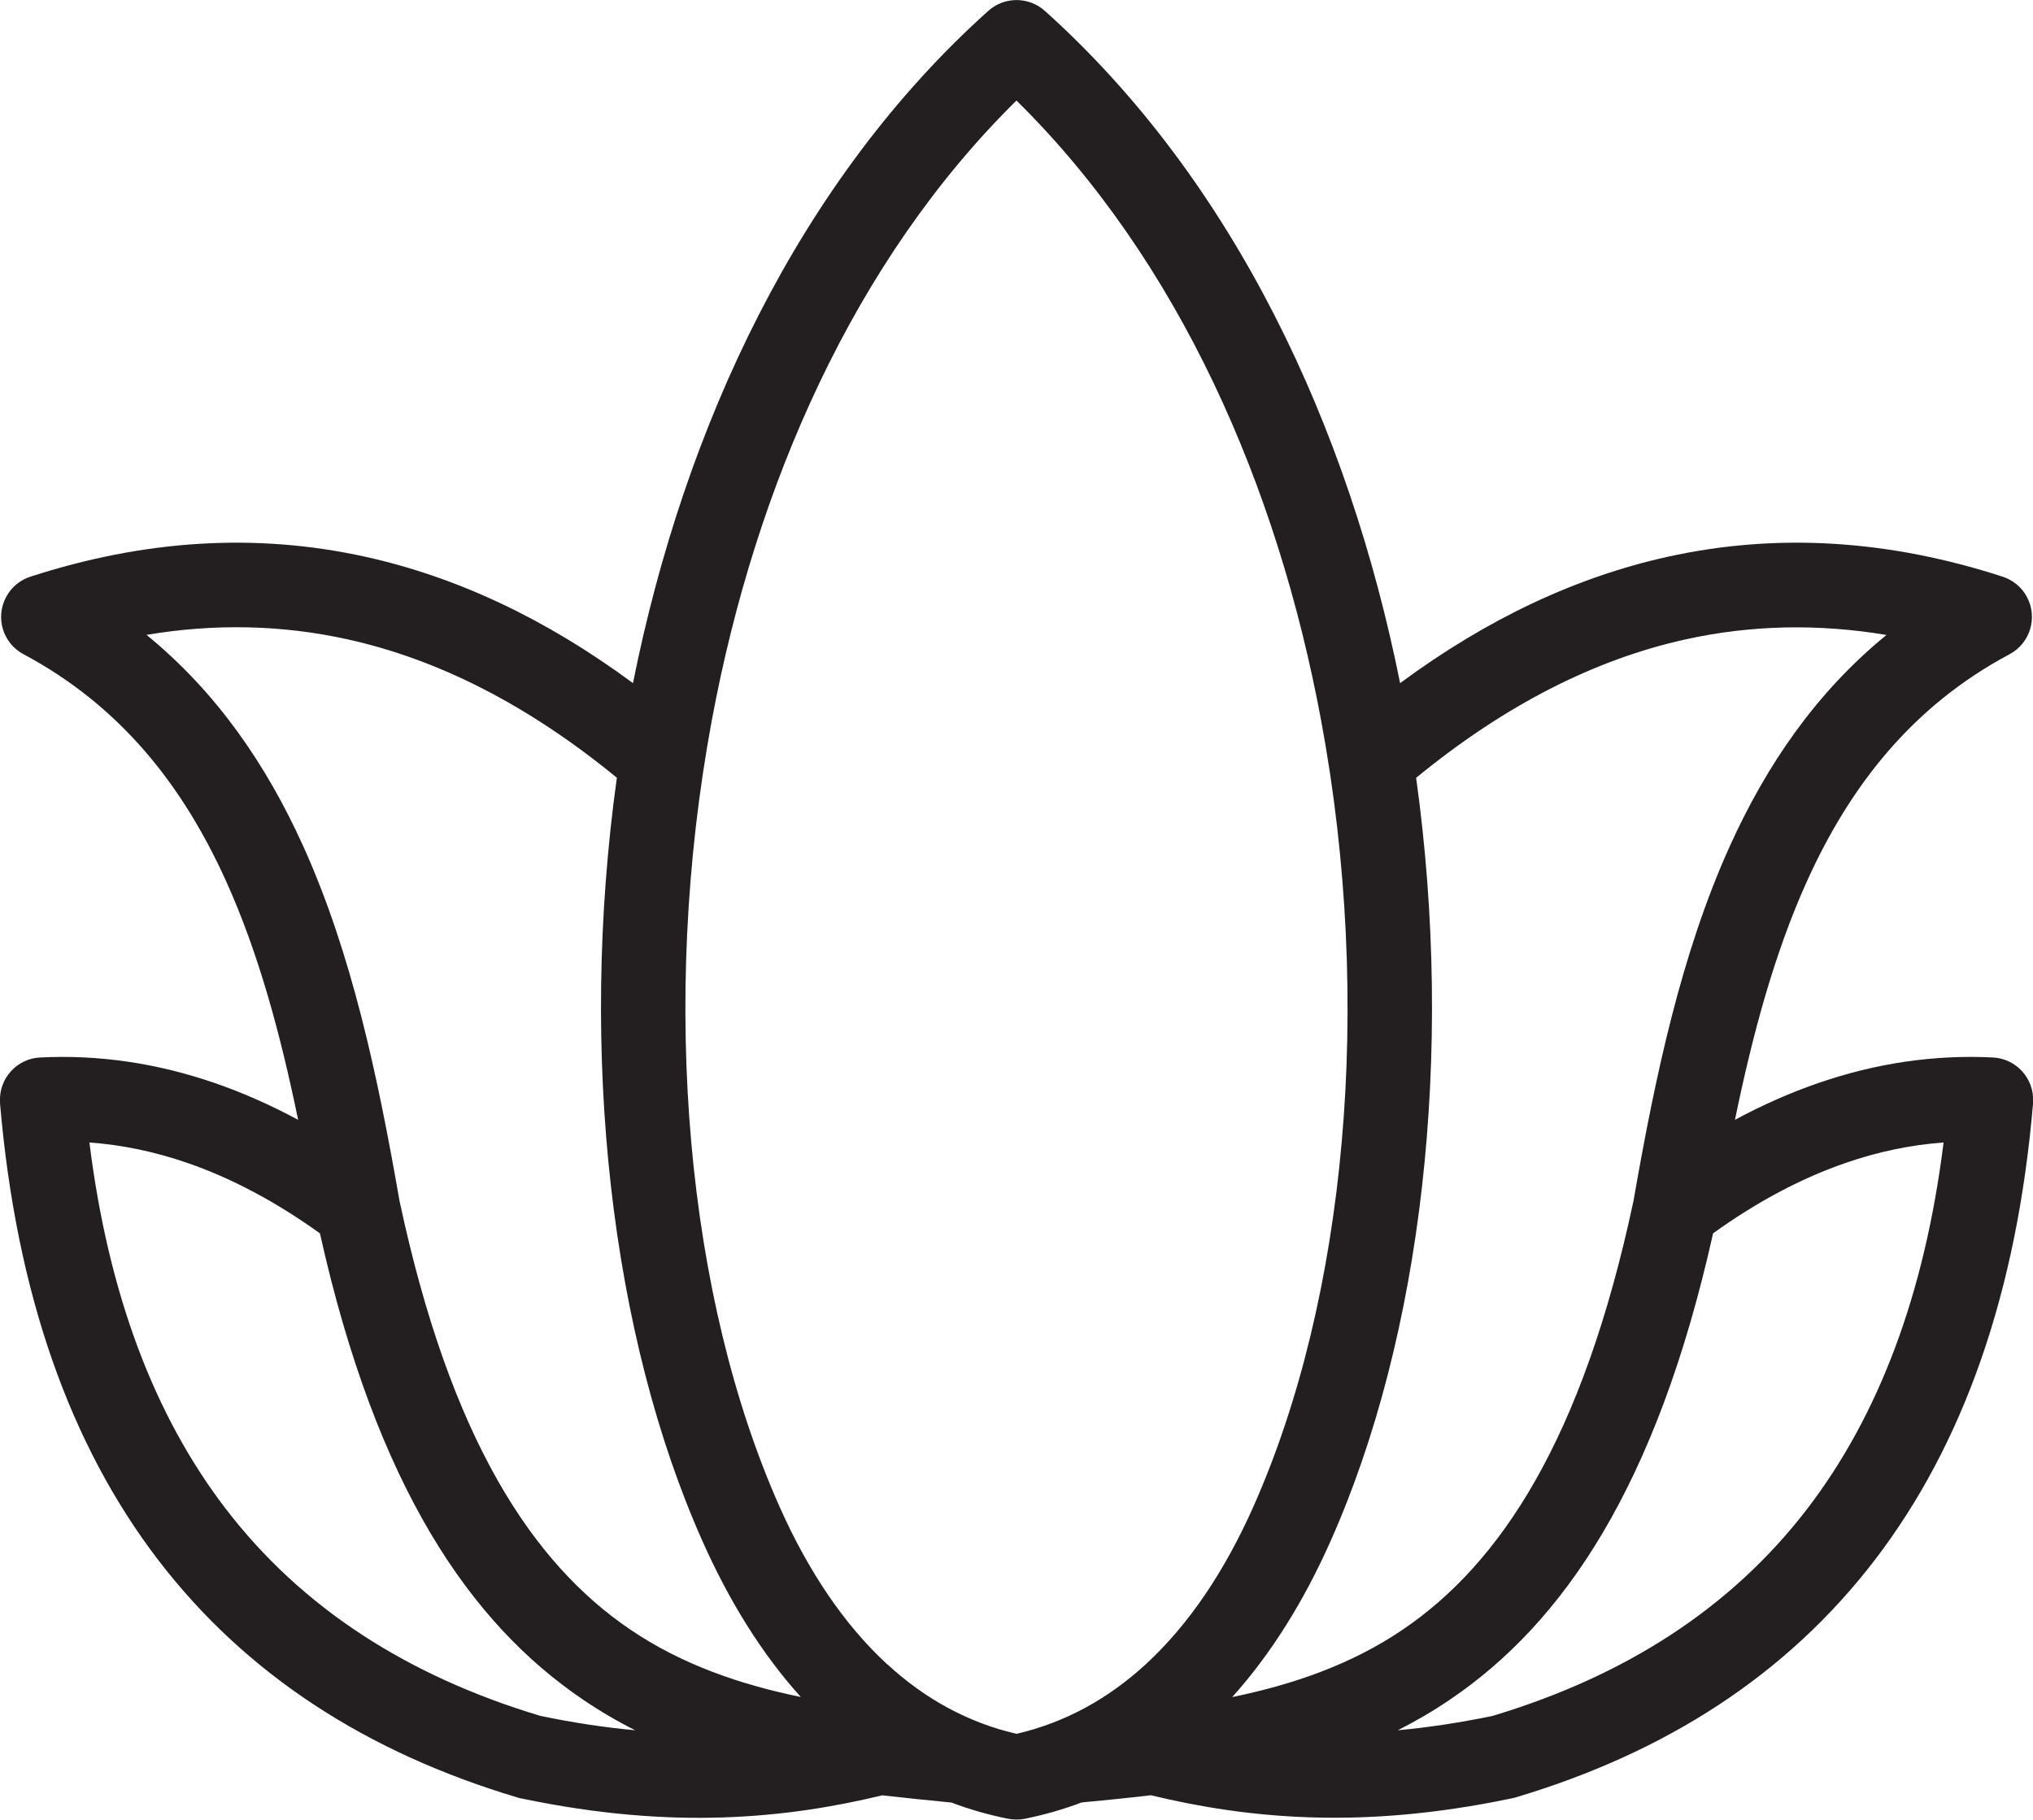 <?xml version="1.0" encoding="UTF-8"?>
<svg id="Capa_2" data-name="Capa 2" xmlns="http://www.w3.org/2000/svg" viewBox="0 0 239.63 214.47">
  <defs>
    <style>
      .cls-1 {
        fill: #231f20;
        fill-rule: evenodd;
        stroke-width: 0px;
      }
    </style>
  </defs>
  <g id="Layer_1" data-name="Layer 1">
    <path class="cls-1" d="M118.72,214.35c-2.27-.46-4.46-1.09-6.57-1.89-2.72-.27-5.45-.54-8.16-.85-5.73,1.38-11.84,2.37-18.67,2.6-7.08.24-14.86-.36-23.7-2.2-.21-.03-.43-.08-.64-.15-17.67-5.28-31.96-14.43-42.37-28.04C8.3,170.32,1.93,152.58,0,130.03h.01s-.01-.18-.01-.18c-.13-2.75,2-5.09,4.75-5.21,6.81-.34,13.7.64,20.61,3.03,3.27,1.13,6.53,2.57,9.78,4.32-2.07-10.05-4.65-19.65-8.5-28.15-5.07-11.22-12.42-20.62-23.87-26.73-2.43-1.29-3.35-4.31-2.05-6.74.63-1.19,1.68-2.02,2.87-2.4h0c13.26-4.3,26.44-5.23,39.5-2.34,10.66,2.36,21.17,7.24,31.52,14.89,6.06-30.27,19.61-59.25,41.87-79.23,1.93-1.74,4.84-1.69,6.72.03,22.23,19.99,35.77,48.94,41.83,79.2,10.35-7.65,20.86-12.53,31.52-14.89,13.07-2.89,26.24-1.96,39.5,2.34h0c1.19.39,2.24,1.21,2.87,2.4,1.29,2.43.38,5.44-2.05,6.74-11.46,6.11-18.8,15.52-23.87,26.73-3.85,8.5-6.43,18.1-8.5,28.15,3.25-1.75,6.51-3.19,9.78-4.32,6.91-2.39,13.8-3.37,20.61-3.03,2.75.13,4.88,2.46,4.75,5.21v.17s0,0,0,0c-1.92,22.55-8.3,40.3-18.61,53.79-10.41,13.61-24.7,22.77-42.37,28.04-.21.06-.43.11-.64.15-8.84,1.84-16.62,2.44-23.7,2.2-6.83-.23-12.94-1.22-18.67-2.6-2.71.32-5.43.59-8.16.85-2.14.81-4.37,1.45-6.69,1.92-.71.14-1.41.12-2.07-.02h0ZM104.61,196.18c4.37,4.02,9.44,6.85,15.21,8.18,5.77-1.34,10.83-4.16,15.21-8.18,5.12-4.7,9.34-11.04,12.69-18.56,10.94-24.56,14.21-59.32,8-92.71-5.13-27.63-16.76-54.2-35.91-73.06-19.14,18.86-30.77,45.43-35.91,73.06-6.2,33.39-2.94,68.15,8,92.71,3.35,7.52,7.58,13.86,12.69,18.56h0ZM94.39,200.02c-4.59-5.09-8.44-11.3-11.58-18.35-10.78-24.18-14.64-57.37-10.1-90-10.53-8.63-21.12-13.97-31.77-16.32-7.8-1.72-15.7-1.86-23.67-.52,8.25,6.74,14.11,15.27,18.47,24.9,5.71,12.63,8.78,27.05,11.35,41.81,6.01,28.13,15.68,42.72,27.2,50.53,6.11,4.14,12.93,6.47,20.1,7.95h0ZM166.92,91.68c4.54,32.63.68,65.82-10.1,90-3.14,7.05-6.99,13.25-11.58,18.35,7.16-1.48,13.99-3.81,20.1-7.95,11.52-7.81,21.2-22.4,27.2-50.53,2.57-14.76,5.64-29.18,11.35-41.81,4.36-9.64,10.22-18.16,18.47-24.9-7.97-1.33-15.87-1.2-23.67.52-10.65,2.35-21.25,7.69-31.77,16.32h0ZM217.51,137.08c-5.15,1.78-10.36,4.53-15.59,8.29-6.67,29.93-17.72,45.95-31,54.95-2.02,1.37-4.07,2.56-6.16,3.62,3.5-.32,7.2-.87,11.16-1.69,15.59-4.68,28.13-12.68,37.16-24.49,8.32-10.89,13.77-25.12,16.01-43.1-3.84.28-7.71,1.08-11.58,2.42h0ZM37.71,145.37c-5.24-3.76-10.45-6.51-15.59-8.29-3.87-1.34-7.74-2.14-11.58-2.42,2.24,17.98,7.69,32.21,16.01,43.1,9.03,11.81,21.57,19.81,37.16,24.49,3.96.82,7.66,1.37,11.16,1.69-2.09-1.05-4.14-2.25-6.16-3.62-13.28-9-24.32-25.02-31-54.95Z"/>
  </g>
</svg>